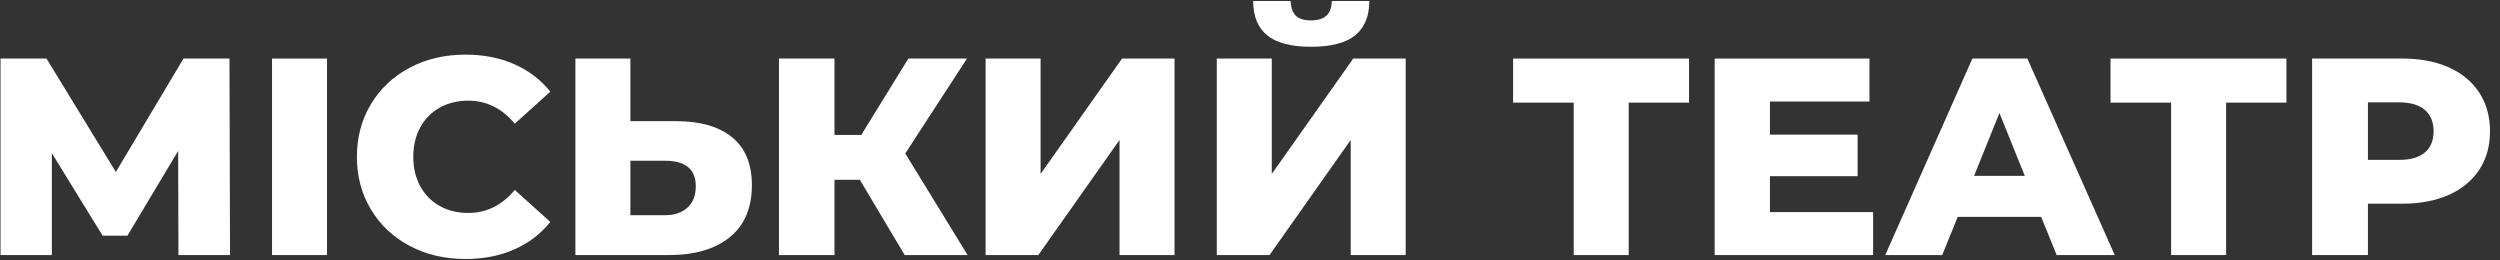 <?xml version="1.0" encoding="UTF-8"?>
<svg width="250px" height="26px" viewBox="0 0 250 26" version="1.1" xmlns="http://www.w3.org/2000/svg" xmlns:xlink="http://www.w3.org/1999/xlink">
    <rect x="0" y="0" width="250" height="26" fill="#333333" stroke="none"/>
    <title>logo title</title>
    <g id="Homepage" stroke="none" stroke-width="1" fill="none" fill-rule="evenodd">
        <g id="project-page" transform="translate(-391, -65)" fill="#FFFFFF">
            <g id="logo" transform="translate(301, 41)">
                <g id="logo-title" transform="translate(90.054, 24.101)">
                    <polygon id="Fill-226" points="17.79 25.405 17.762 14.99 12.687 23.468 10.206 23.468 5.131 15.215 5.131 25.405 0 25.405 0 5.755 4.595 5.755 11.531 17.096 18.298 5.755 22.893 5.755 22.949 25.405"></polygon>
                    <polygon id="Fill-227" points="27.15 25.405 32.647 25.405 32.647 5.755 27.15 5.755"></polygon>
                    <path d="M40.922,24.493 C39.277,23.622 37.985,22.411 37.046,20.857 C36.106,19.304 35.636,17.545 35.636,15.58 C35.636,13.615 36.106,11.856 37.046,10.303 C37.985,8.749 39.277,7.537 40.922,6.667 C42.567,5.797 44.422,5.362 46.491,5.362 C48.295,5.362 49.92,5.68 51.368,6.316 C52.815,6.952 54.018,7.87 54.977,9.067 L51.424,12.268 C50.146,10.733 48.595,9.965 46.772,9.965 C45.701,9.965 44.747,10.2 43.911,10.667 C43.074,11.135 42.426,11.795 41.966,12.646 C41.504,13.498 41.275,14.476 41.275,15.58 C41.275,16.684 41.504,17.663 41.966,18.513 C42.426,19.365 43.074,20.025 43.911,20.493 C44.747,20.96 45.701,21.194 46.772,21.194 C48.595,21.194 50.146,20.427 51.424,18.893 L54.977,22.093 C54.018,23.291 52.815,24.207 51.368,24.844 C49.92,25.48 48.295,25.798 46.491,25.798 C44.422,25.798 42.567,25.363 40.922,24.493" id="Fill-228"></path>
                    <path d="M68.692,20.661 C69.247,20.155 69.524,19.444 69.524,18.527 C69.524,16.825 68.499,15.973 66.451,15.973 L62.983,15.973 L62.983,21.419 L66.451,21.419 C67.391,21.419 68.138,21.166 68.692,20.661 M73.161,13.629 C74.476,14.705 75.135,16.3 75.135,18.415 C75.135,20.68 74.401,22.411 72.936,23.608 C71.47,24.806 69.43,25.405 66.817,25.405 L57.486,25.405 L57.486,5.755 L62.983,5.755 L62.983,12.015 L67.55,12.015 C69.975,12.015 71.845,12.553 73.161,13.629" id="Fill-229"></path>
                    <polygon id="Fill-230" points="85.933 17.881 83.395 17.881 83.395 25.405 77.841 25.405 77.841 5.755 83.395 5.755 83.395 13.39 86.074 13.39 90.782 5.755 96.646 5.755 90.472 15.243 96.703 25.405 90.415 25.405"></polygon>
                    <polygon id="Fill-231" points="98.507 5.755 104.005 5.755 104.005 17.293 112.153 5.755 117.397 5.755 117.397 25.405 111.899 25.405 111.899 13.896 103.779 25.405 98.507 25.405"></polygon>
                    <path d="M126.658,3.425 C125.728,2.657 125.262,1.516 125.262,0 L129.012,0 C129.031,0.655 129.2,1.141 129.519,1.46 C129.839,1.778 130.346,1.937 131.042,1.937 C131.737,1.937 132.254,1.778 132.593,1.46 C132.931,1.141 133.109,0.655 133.128,0 L136.878,0 C136.878,1.516 136.408,2.657 135.469,3.425 C134.529,4.193 133.053,4.576 131.042,4.576 C129.049,4.576 127.589,4.193 126.658,3.425 L126.658,3.425 Z M121.626,5.755 L127.123,5.755 L127.123,17.292 L135.271,5.755 L140.515,5.755 L140.515,25.406 L135.017,25.406 L135.017,13.895 L126.898,25.406 L121.626,25.406 L121.626,5.755 Z" id="Fill-232"></path>
                    <polygon id="Fill-233" points="168.849 10.162 162.816 10.162 162.816 25.405 157.318 25.405 157.318 10.162 151.256 10.162 151.256 5.755 168.849 5.755"></polygon>
                    <polygon id="Fill-234" points="187.259 21.11 187.259 25.405 171.414 25.405 171.414 5.755 186.892 5.755 186.892 10.05 176.94 10.05 176.94 13.362 185.708 13.362 185.708 17.517 176.94 17.517 176.94 21.11"></polygon>
                    <path d="M202.427,17.489 L199.889,11.201 L197.352,17.489 L202.427,17.489 Z M204.062,21.587 L195.717,21.587 L194.166,25.405 L188.471,25.405 L197.183,5.755 L202.681,5.755 L211.421,25.405 L205.613,25.405 L204.062,21.587 Z" id="Fill-235"></path>
                    <polygon id="Fill-236" points="228.59 10.162 222.557 10.162 222.557 25.405 217.059 25.405 217.059 10.162 210.998 10.162 210.998 5.755 228.59 5.755"></polygon>
                    <path d="M242.433,15.145 C243.016,14.649 243.307,13.943 243.307,13.025 C243.307,12.109 243.016,11.397 242.433,10.892 C241.851,10.387 240.986,10.134 239.839,10.134 L236.738,10.134 L236.738,15.889 L239.839,15.889 C240.986,15.889 241.851,15.641 242.433,15.145 M244.83,6.639 C246.145,7.229 247.16,8.071 247.875,9.165 C248.589,10.26 248.946,11.547 248.946,13.025 C248.946,14.504 248.589,15.786 247.875,16.871 C247.16,17.956 246.145,18.794 244.83,19.384 C243.514,19.973 241.963,20.268 240.178,20.268 L236.738,20.268 L236.738,25.405 L231.156,25.405 L231.156,5.755 L240.178,5.755 C241.963,5.755 243.514,6.05 244.83,6.639" id="Fill-237"></path>
                </g>
            </g>
        </g>
    </g>
</svg>